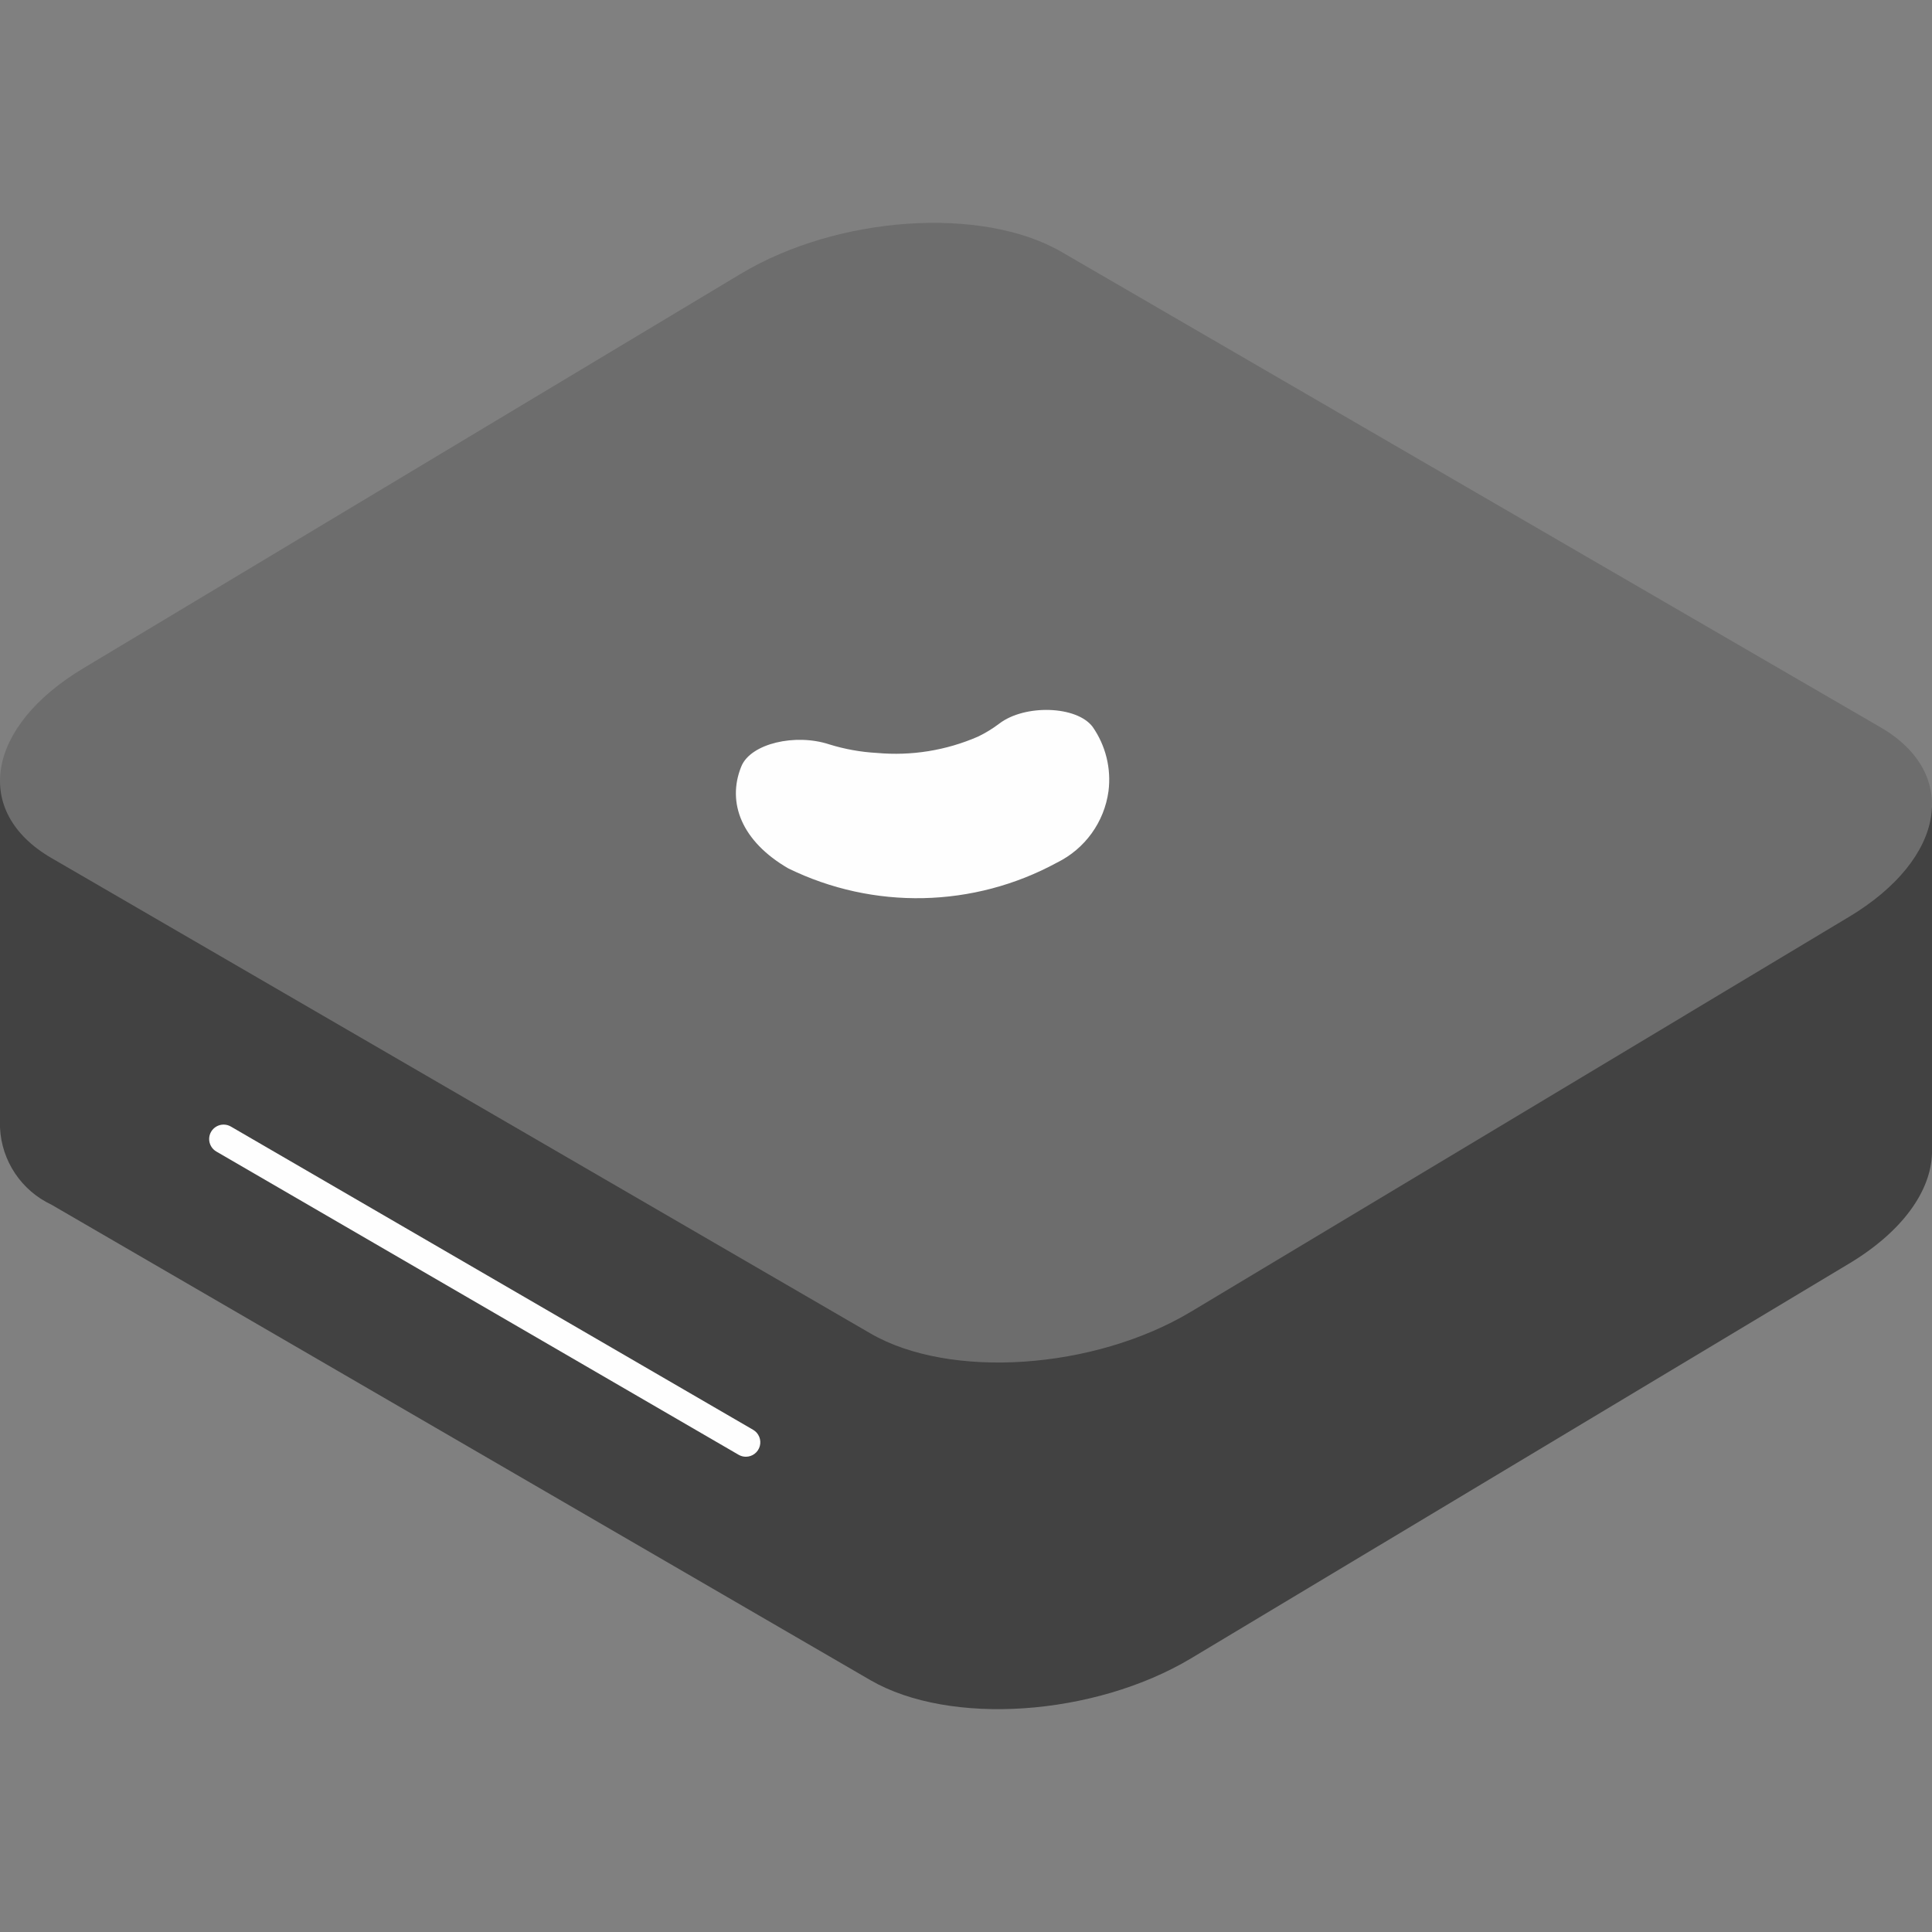 <?xml version="1.0"?>
<svg xmlns="http://www.w3.org/2000/svg" xmlns:xlink="http://www.w3.org/1999/xlink" version="1.1" id="Capa_1" x="0px" y="0px" viewBox="0 0 505.173 505.173" style="enable-background:new 0 0 505.173 505.173;" xml:space="preserve" width="512px" height="512px" class=""><rect x="0" y="0" width="505.173" height="505.173" fill="#808080" stroke="none"/><g><g>
	<path style="fill:#424242" d="M505.173,211.123v90.498l-0.003-0.602v0.604c-0.302,9.821-7.706,20.397-21.681,28.782   L311.474,433.599c-25.383,15.184-63.08,17.753-83.854,5.741L13.45,314.994C5.594,311.302,0.42,303.571,0.003,294.9v-0.076   L0,294.933v-90.498L505.173,211.123z" data-original="#394F63" class="" data-old_color="#394F63"/>
	<path style="fill:#6D6D6D" d="M13.452,224.354l214.147,124.305c20.785,12.065,58.515,9.501,83.844-5.697l172.014-103.211   c25.33-15.198,29.048-37.504,8.263-49.569L277.575,65.877c-20.785-12.065-58.515-9.501-83.844,5.697L21.716,174.784   C-3.614,189.982-7.332,212.289,13.452,224.354z" data-original="#445C71" class="" data-old_color="#445C71"/>
	<path style="fill:#FEFEFE" d="M229.293,196.875c9.032,0.82,18.125-0.65,26.439-4.273c1.958-0.944,3.818-2.08,5.551-3.392   c6.639-5.094,20.263-4.71,24.426,0.857c3.408,4.891,4.882,10.871,4.139,16.785c-1.095,8.087-6.145,15.098-13.469,18.698   c-21.798,11.857-47.989,12.417-70.274,1.505c-12.125-7.038-16.126-17.138-12.276-26.638c2.447-6.04,14.173-8.694,22.983-5.789   C220.864,195.888,225.056,196.643,229.293,196.875z" data-original="#EBECED" class="" data-old_color="#EBECED"/>
	<path style="fill:#FEFEFE" d="M195.028,380.902c-0.666,0.002-1.32-0.174-1.896-0.509L56.584,301.108   c-1.174-0.674-1.897-1.925-1.896-3.279c0.001-1.354,0.726-2.603,1.9-3.276s2.619-0.666,3.787,0.018l136.548,79.285   c1.478,0.857,2.196,2.6,1.753,4.249C198.233,379.756,196.737,380.902,195.028,380.902L195.028,380.902z" data-original="#B4B4B3" class="active-path" data-old_color="#B4B4B3"/>
</g></g> </svg>
